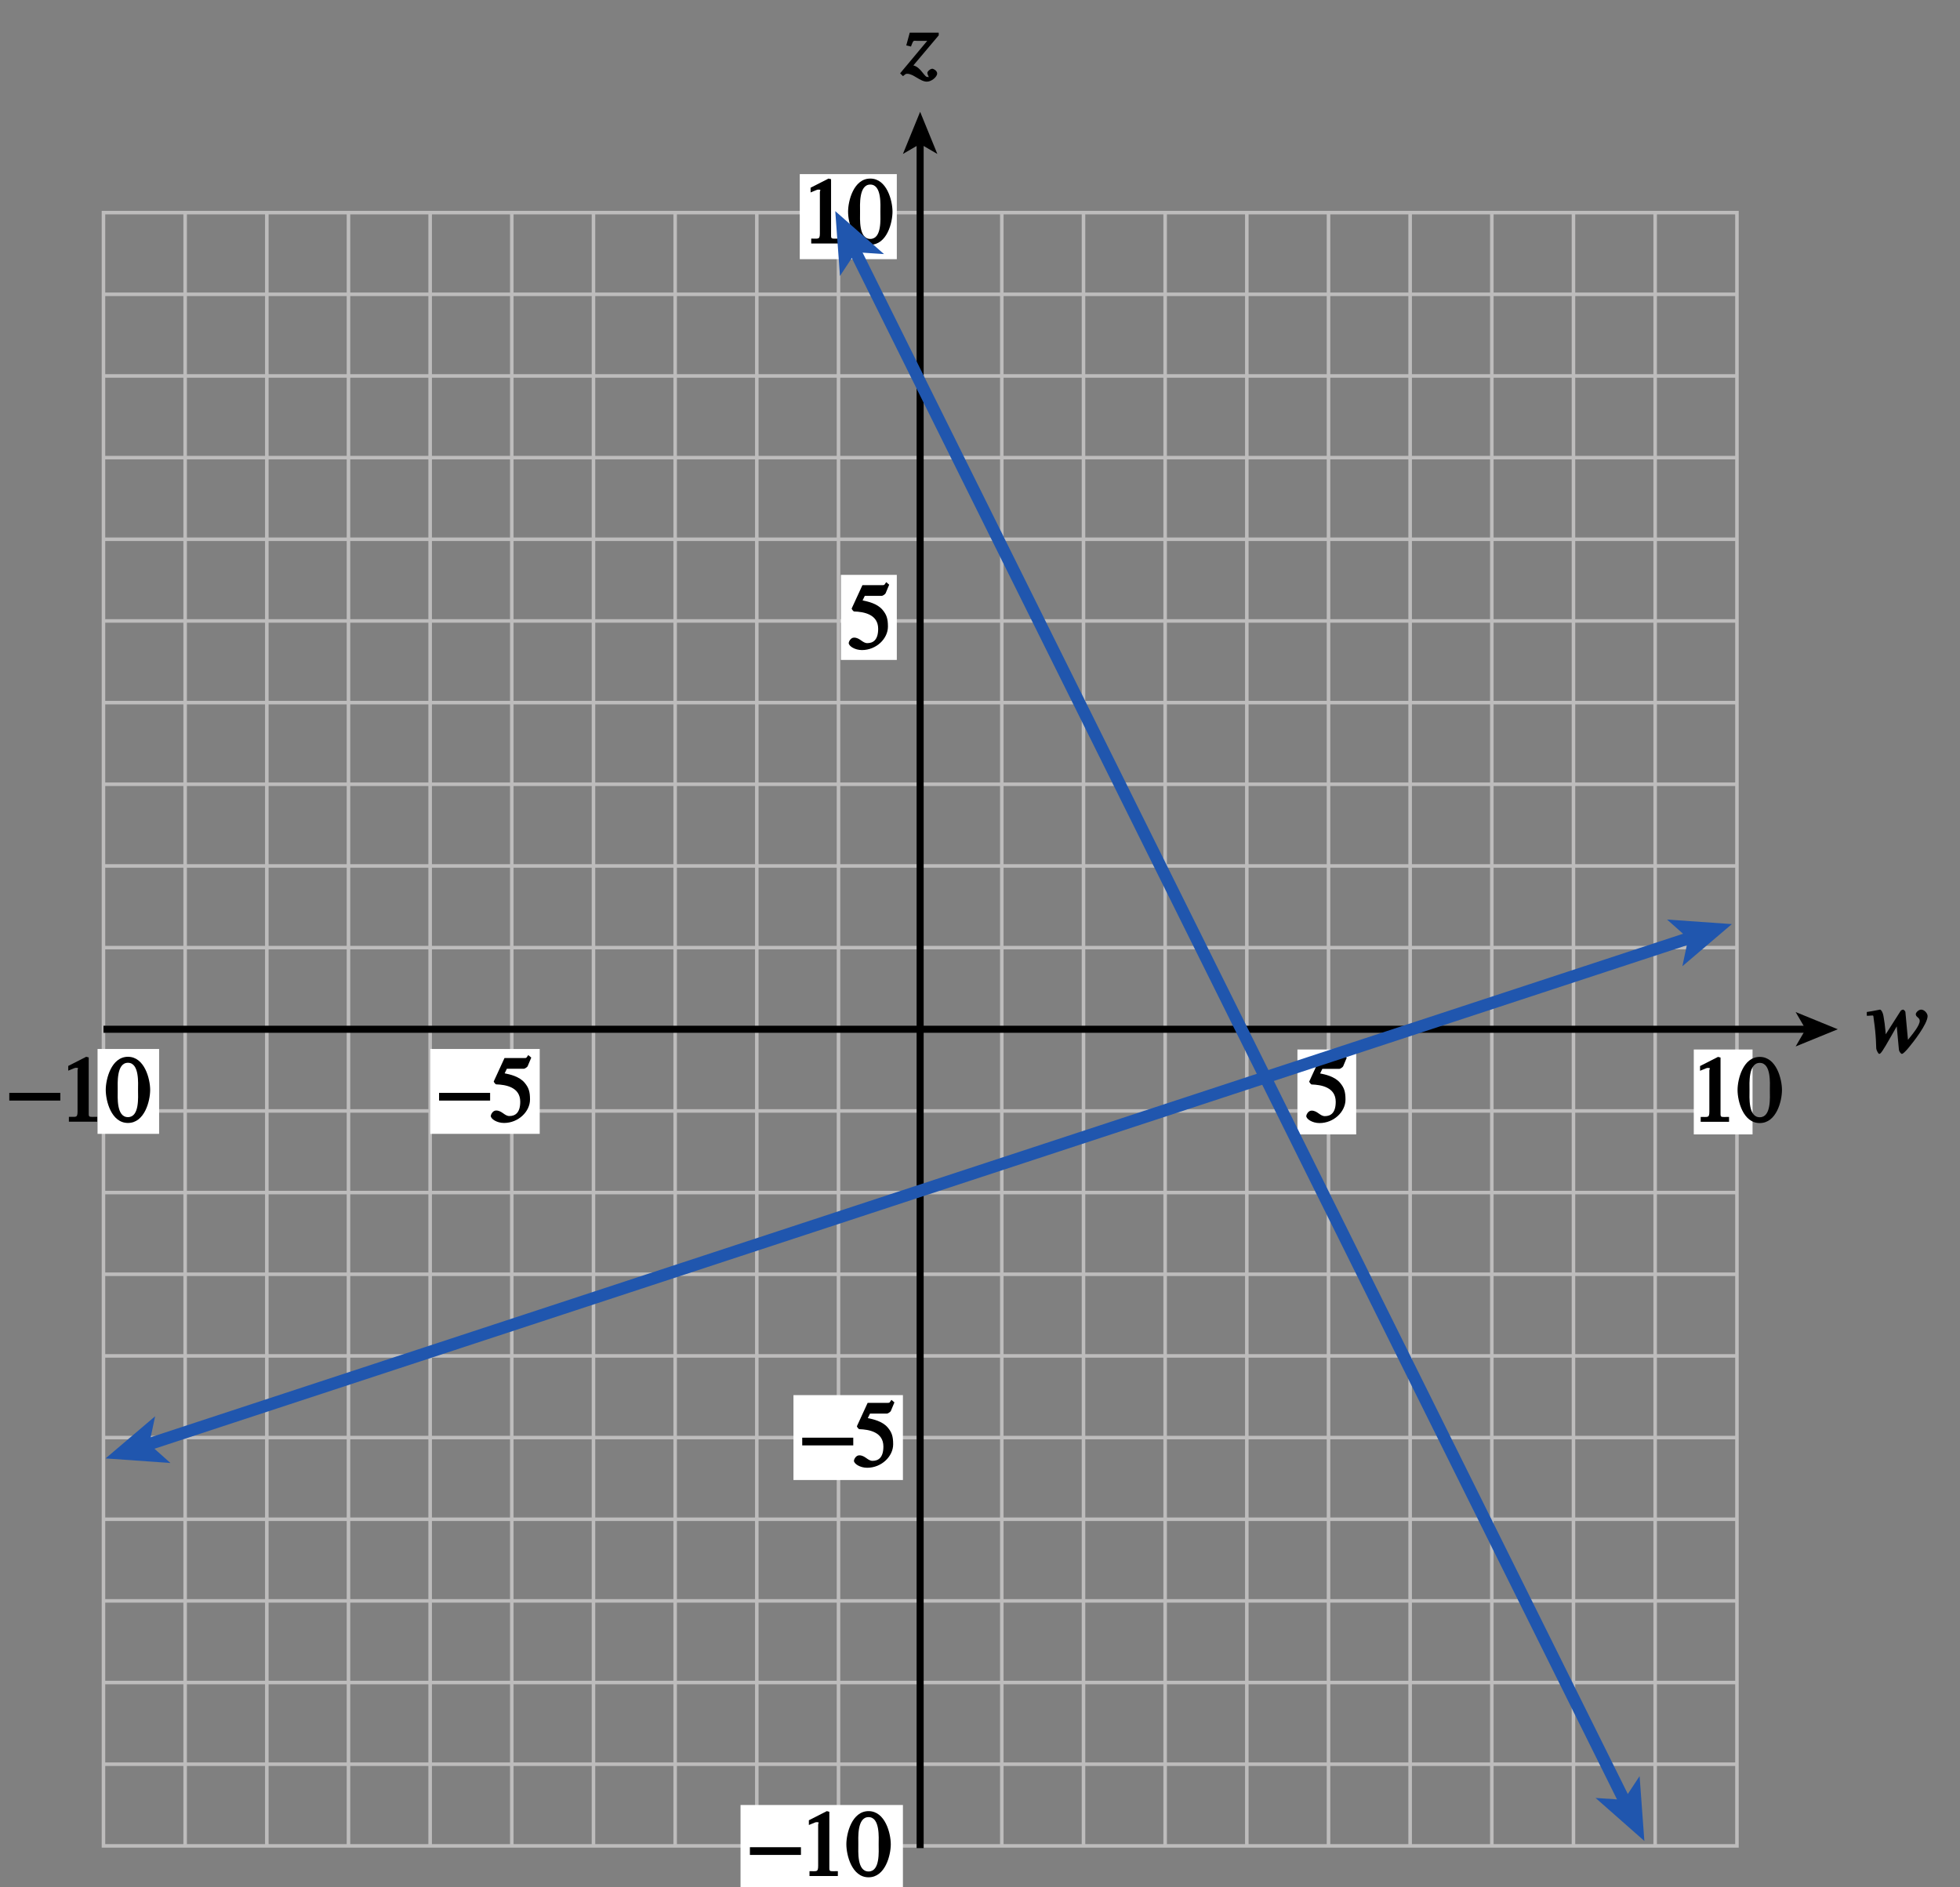 <?xml version="1.0" encoding="UTF-8"?>
<svg xmlns="http://www.w3.org/2000/svg" xmlns:xlink="http://www.w3.org/1999/xlink" width="194.4pt" height="187.2pt" viewBox="0 0 194.4 187.2" version="1.1">
<rect x="0" y="0" width="194.4" height="187.2" fill="#808080" stroke="none"/>
<defs>
<g>
<symbol overflow="visible" id="glyph0-0">
<path style="stroke:none;" d=""/>
</symbol>
<symbol overflow="visible" id="glyph0-1">
<path style="stroke:none;" d="M 0.906 -2.922 C 1.094 -3.422 1.109 -3.312 1.453 -3.312 L 2.453 -3.312 L -0.234 -0.094 L 0.047 0.188 C 0.297 -0.016 0.312 -0.047 0.469 -0.047 C 1.094 -0.047 1.75 0.734 2.422 0.734 C 2.875 0.734 3.438 0.266 3.438 -0.078 C 3.438 -0.375 3.047 -0.547 2.969 -0.547 C 2.75 -0.547 2.469 -0.281 2.469 -0.141 C 2.469 0.062 2.594 0.156 2.594 0.266 C 2.594 0.375 2.625 0.266 2.516 0.266 C 2.438 0.266 2.375 0.312 2.141 0.016 C 1.672 -0.594 1.406 -0.797 1.078 -0.875 L 3.594 -3.859 L 3.594 -4.125 L 0.719 -4.125 L 0.375 -2.859 L 0.844 -2.75 Z M 0.906 -2.922 "/>
</symbol>
<symbol overflow="visible" id="glyph0-2">
<path style="stroke:none;" d="M 0.141 -3.625 L 0.328 -3.641 C 0.719 -3.656 0.578 -3.734 0.688 -3.062 C 0.766 -2.562 0.844 -1.797 0.875 -1.188 L 0.906 -0.391 C 0.906 -0.266 1.094 0.156 1.203 0.156 C 1.344 0.156 1.516 -0.062 2.391 -1.609 C 2.797 -2.328 3.016 -2.703 3.156 -2.953 L 2.906 -2.953 L 3.156 -0.25 C 3.172 -0.094 3.344 0.156 3.453 0.156 C 3.547 0.156 3.781 -0.047 4.141 -0.484 C 4.547 -0.969 6 -2.812 6 -3.594 C 6 -3.859 5.688 -4.234 5.359 -4.234 C 5.094 -4.234 4.828 -3.938 4.828 -3.781 C 4.828 -3.484 5.219 -3.453 5.219 -3.125 C 5.219 -2.656 4.578 -1.875 3.781 -0.906 L 4.094 -0.797 L 3.797 -4.016 C 3.734 -4.156 3.625 -4.234 3.562 -4.234 C 3.5 -4.234 3.344 -4.156 3.328 -4.109 L 1.625 -1.438 L 1.875 -1.438 C 1.875 -1.453 1.797 -2.688 1.625 -3.594 C 1.531 -4.094 1.344 -4.234 1.281 -4.234 C 1.203 -4.234 0.656 -4.094 -0.031 -4 L -0.031 -3.625 Z M 0.141 -3.625 "/>
</symbol>
<symbol overflow="visible" id="glyph1-0">
<path style="stroke:none;" d=""/>
</symbol>
<symbol overflow="visible" id="glyph1-1">
<path style="stroke:none;" d="M 0.094 -2.094 L 4.984 -2.094 L 4.984 -2.859 L -0.078 -2.859 L -0.078 -2.094 Z M 0.094 -2.094 "/>
</symbol>
<symbol overflow="visible" id="glyph2-0">
<path style="stroke:none;" d=""/>
</symbol>
<symbol overflow="visible" id="glyph2-1">
<path style="stroke:none;" d="M 1.625 -5.25 L 3.391 -5.25 C 3.484 -5.25 3.734 -5.422 3.766 -5.5 L 4.125 -6.359 L 3.828 -6.609 C 3.641 -6.359 3.688 -6.312 3.453 -6.312 L 1.469 -6.312 L 0.406 -4 C 0.391 -3.938 0.578 -3.703 0.641 -3.703 C 1.609 -3.672 3.031 -3.422 3.031 -1.984 C 3.031 -0.875 2.531 -0.562 1.953 -0.562 C 1.469 -0.562 1.219 -1.109 0.641 -1.109 C 0.281 -1.109 0.109 -0.672 0.109 -0.578 C 0.109 -0.266 0.719 0.125 1.422 0.125 C 2.844 0.125 4 -1 4 -2.203 C 4 -3 3.859 -3.391 3.469 -3.859 C 2.938 -4.5 1.969 -4.703 1.484 -4.797 L 1.703 -5.25 Z M 1.625 -5.25 "/>
</symbol>
<symbol overflow="visible" id="glyph2-2">
<path style="stroke:none;" d="M 1.062 0 L 3.703 0 L 3.703 -0.484 C 2.875 -0.484 2.859 -0.406 2.859 -0.844 L 2.859 -6.375 L 2.609 -6.438 L 0.828 -5.531 L 0.828 -5.062 C 1.5 -5.344 1.5 -5.344 1.609 -5.344 C 1.922 -5.344 1.75 -5.281 1.75 -5.078 L 1.75 -1.016 C 1.75 -0.344 1.578 -0.5 0.891 -0.484 L 0.891 0 Z M 1.062 0 "/>
</symbol>
<symbol overflow="visible" id="glyph2-3">
<path style="stroke:none;" d="M 2.25 -5.844 C 3.406 -5.844 3.25 -3.766 3.25 -3.156 C 3.25 -2.438 3.406 -0.453 2.25 -0.453 C 1.094 -0.453 1.234 -2.422 1.234 -3.156 C 1.234 -3.766 1.094 -5.844 2.25 -5.844 Z M 2.25 -6.438 C 0.594 -6.438 0.047 -4.219 0.047 -3.156 C 0.047 -2.062 0.594 0.125 2.25 0.125 C 3.906 0.125 4.453 -2.062 4.453 -3.156 C 4.453 -4.219 3.906 -6.438 2.25 -6.438 Z M 2.25 -6.438 "/>
</symbol>
</g>
<clipPath id="clip1">
  <path d="M 185 100 L 191.699 100 L 191.699 105 L 185 105 Z M 185 100 "/>
</clipPath>
<clipPath id="clip2">
  <path d="M 0.699 108 L 6 108 L 6 110 L 0.699 110 Z M 0.699 108 "/>
</clipPath>
</defs>
<g id="surface1">
<path style="fill:none;stroke-width:0.35;stroke-linecap:butt;stroke-linejoin:miter;stroke:rgb(74.12%,73.648%,73.766%);stroke-opacity:1;stroke-miterlimit:4;" d="M 399.062 187.085 L 561.077 187.085 M 399.062 178.983 L 561.077 178.983 M 561.077 300.483 L 399.062 300.483 M 561.077 308.581 L 399.062 308.581 M 561.077 316.683 L 399.062 316.683 M 561.077 324.78 L 399.062 324.78 M 561.077 284.28 L 399.062 284.28 M 561.077 276.183 L 399.062 276.183 M 561.077 268.081 L 399.062 268.081 M 561.077 259.979 L 399.062 259.979 M 561.077 243.78 L 399.062 243.78 M 561.077 235.683 L 399.062 235.683 M 561.077 227.581 L 399.062 227.581 M 561.077 219.483 L 399.062 219.483 M 561.077 203.28 L 399.062 203.28 M 561.077 195.183 L 399.062 195.183 M 431.464 332.882 L 431.464 170.882 M 423.363 332.882 L 423.363 170.882 M 415.265 332.882 L 415.265 170.882 M 407.163 332.882 L 407.163 170.882 M 447.663 332.882 L 447.663 170.882 M 455.765 332.882 L 455.765 170.882 M 463.863 332.882 L 463.863 170.882 M 471.964 332.882 L 471.964 170.882 M 488.163 332.882 L 488.163 170.882 M 496.265 332.882 L 496.265 170.882 M 504.363 332.882 L 504.363 170.882 M 512.464 332.882 L 512.464 170.882 M 528.663 332.882 L 528.663 170.882 M 536.765 332.882 L 536.765 170.882 M 544.862 332.882 L 544.862 170.882 M 552.964 332.882 L 552.964 170.882 M 561.077 292.382 L 399.062 292.382 M 561.077 211.382 L 399.062 211.382 M 399.062 170.882 L 561.077 170.882 L 561.077 332.882 L 399.062 332.882 Z M 439.562 332.882 L 439.562 170.882 M 520.566 332.882 L 520.566 170.882 " transform="matrix(1,0,0,-1,-388.8,353.972)"/>
<path style="fill:none;stroke-width:0.7;stroke-linecap:butt;stroke-linejoin:miter;stroke:rgb(0%,0%,0%);stroke-opacity:1;stroke-miterlimit:4;" d="M 399.062 251.882 L 568.112 251.882 " transform="matrix(1,0,0,-1,-388.8,353.972)"/>
<path style=" stroke:none;fill-rule:nonzero;fill:rgb(0%,0%,0%);fill-opacity:1;" d="M 182.277 102.09 L 178.098 103.797 L 179.09 102.09 L 178.098 100.383 L 182.277 102.09 "/>
<path style="fill:none;stroke-width:0.7;stroke-linecap:butt;stroke-linejoin:miter;stroke:rgb(0%,0%,0%);stroke-opacity:1;stroke-miterlimit:4;" d="M 480.062 170.659 L 480.062 339.917 " transform="matrix(1,0,0,-1,-388.8,353.972)"/>
<path style=" stroke:none;fill-rule:nonzero;fill:rgb(0%,0%,0%);fill-opacity:1;" d="M 91.262 11.09 L 92.969 15.27 L 91.262 14.277 L 89.555 15.27 L 91.262 11.09 "/>
<path style=" stroke:none;fill-rule:nonzero;fill:rgb(100%,100%,100%);fill-opacity:1;" d="M 9.676 104.047 L 15.781 104.047 L 15.781 112.465 L 9.676 112.465 Z M 9.676 104.047 "/>
<path style=" stroke:none;fill-rule:nonzero;fill:rgb(100%,100%,100%);fill-opacity:1;" d="M 42.68 104.047 L 53.531 104.047 L 53.531 112.465 L 42.68 112.465 Z M 42.68 104.047 "/>
<path style=" stroke:none;fill-rule:nonzero;fill:rgb(100%,100%,100%);fill-opacity:1;" d="M 78.699 138.379 L 89.555 138.379 L 89.555 146.801 L 78.699 146.801 Z M 78.699 138.379 "/>
<path style=" stroke:none;fill-rule:nonzero;fill:rgb(100%,100%,100%);fill-opacity:1;" d="M 73.449 179.035 L 89.555 179.035 L 89.555 187.457 L 73.449 187.457 Z M 73.449 179.035 "/>
<path style=" stroke:none;fill-rule:nonzero;fill:rgb(100%,100%,100%);fill-opacity:1;" d="M 128.684 104.098 L 134.512 104.098 L 134.512 112.52 L 128.684 112.52 Z M 128.684 104.098 "/>
<path style=" stroke:none;fill-rule:nonzero;fill:rgb(100%,100%,100%);fill-opacity:1;" d="M 167.996 104.098 L 173.824 104.098 L 173.824 112.52 L 167.996 112.52 Z M 167.996 104.098 "/>
<g style="fill:rgb(0%,0%,0%);fill-opacity:1;">
  <use xlink:href="#glyph0-1" x="89.512" y="7.365"/>
</g>
<g clip-path="url(#clip1)" clip-rule="nonzero">
<g style="fill:rgb(0%,0%,0%);fill-opacity:1;">
  <use xlink:href="#glyph0-2" x="185.186" y="104.377"/>
</g>
</g>
<g style="fill:rgb(0%,0%,0%);fill-opacity:1;">
  <use xlink:href="#glyph1-1" x="79.646" y="145.46"/>
</g>
<g style="fill:rgb(0%,0%,0%);fill-opacity:1;">
  <use xlink:href="#glyph2-1" x="84.587" y="145.46"/>
</g>
<g style="fill:rgb(0%,0%,0%);fill-opacity:1;">
  <use xlink:href="#glyph1-1" x="74.457" y="186.081"/>
</g>
<g style="fill:rgb(0%,0%,0%);fill-opacity:1;">
  <use xlink:href="#glyph2-2" x="79.398" y="186.081"/>
  <use xlink:href="#glyph2-3" x="83.898" y="186.081"/>
</g>
<g style="fill:rgb(0%,0%,0%);fill-opacity:1;">
  <use xlink:href="#glyph2-1" x="129.451" y="111.27"/>
  <use xlink:href="#glyph2-2" x="167.79" y="111.27"/>
</g>
<g style="fill:rgb(0%,0%,0%);fill-opacity:1;">
  <use xlink:href="#glyph2-3" x="172.29" y="111.27"/>
</g>
<g style="fill:rgb(0%,0%,0%);fill-opacity:1;">
  <use xlink:href="#glyph1-1" x="43.627" y="111.259"/>
</g>
<g style="fill:rgb(0%,0%,0%);fill-opacity:1;">
  <use xlink:href="#glyph2-1" x="48.568" y="111.259"/>
</g>
<g clip-path="url(#clip2)" clip-rule="nonzero">
<g style="fill:rgb(0%,0%,0%);fill-opacity:1;">
  <use xlink:href="#glyph1-1" x="1" y="111.259"/>
</g>
</g>
<g style="fill:rgb(0%,0%,0%);fill-opacity:1;">
  <use xlink:href="#glyph2-2" x="5.941" y="111.259"/>
  <use xlink:href="#glyph2-3" x="10.441" y="111.259"/>
</g>
<path style="fill:none;stroke-width:1.2;stroke-linecap:butt;stroke-linejoin:miter;stroke:rgb(12.627%,33.806%,68.193%);stroke-opacity:1;stroke-miterlimit:4;" d="M 556.55 260.991 L 403.3 210.636 " transform="matrix(1,0,0,-1,-388.8,353.972)"/>
<path style=" stroke:none;fill-rule:nonzero;fill:rgb(12.627%,33.806%,68.193%);fill-opacity:1;" d="M 10.473 144.656 L 15.387 140.477 L 14.801 143.238 L 16.906 145.113 L 10.473 144.656 "/>
<path style=" stroke:none;fill-rule:nonzero;fill:rgb(12.627%,33.806%,68.193%);fill-opacity:1;" d="M 171.773 91.66 L 166.863 95.84 L 167.449 93.078 L 165.344 91.207 L 171.773 91.66 "/>
<path style=" stroke:none;fill-rule:nonzero;fill:rgb(100%,100%,100%);fill-opacity:1;" d="M 83.402 57.02 L 88.949 57.02 L 88.949 65.457 L 83.402 65.457 Z M 83.402 57.02 "/>
<path style=" stroke:none;fill-rule:nonzero;fill:rgb(100%,100%,100%);fill-opacity:1;" d="M 79.324 17.27 L 88.949 17.27 L 88.949 25.707 L 79.324 25.707 Z M 79.324 17.27 "/>
<g style="fill:rgb(0%,0%,0%);fill-opacity:1;">
  <use xlink:href="#glyph2-1" x="84.069" y="64.353"/>
</g>
<g style="fill:rgb(0%,0%,0%);fill-opacity:1;">
  <use xlink:href="#glyph2-2" x="79.569" y="24.15"/>
  <use xlink:href="#glyph2-3" x="84.069" y="24.15"/>
</g>
<path style="fill:none;stroke-width:1.2;stroke-linecap:butt;stroke-linejoin:miter;stroke:rgb(12.627%,33.806%,68.193%);stroke-opacity:1;stroke-miterlimit:4;" d="M 473.527 329.237 L 550.011 175.167 " transform="matrix(1,0,0,-1,-388.8,353.972)"/>
<path style=" stroke:none;fill-rule:nonzero;fill:rgb(12.627%,33.806%,68.193%);fill-opacity:1;" d="M 163.094 182.602 L 158.254 178.336 L 161.07 178.523 L 162.621 176.168 L 163.094 182.602 "/>
<path style=" stroke:none;fill-rule:nonzero;fill:rgb(12.627%,33.806%,68.193%);fill-opacity:1;" d="M 82.844 20.941 L 87.68 25.203 L 84.867 25.02 L 83.312 27.371 L 82.844 20.941 "/>
<path style="fill:none;stroke-width:0.5;stroke-linecap:butt;stroke-linejoin:miter;stroke:rgb(100%,100%,100%);stroke-opacity:1;stroke-miterlimit:10;" d="M 41.999 803.999 L 41.999 779.999 M -0.001 761.999 L 23.999 761.999 M 653.999 803.999 L 653.999 779.999 M 695.999 761.999 L 671.999 761.999 M 41.999 -0.001 L 41.999 23.999 M -0.001 41.999 L 23.999 41.999 M 653.999 -0.001 L 653.999 23.999 M 695.999 41.999 L 671.999 41.999 " transform="matrix(1,0,0,-1,-388.8,353.972)"/>
<path style="fill:none;stroke-width:0.25;stroke-linecap:butt;stroke-linejoin:miter;stroke:rgb(0%,0%,0%);stroke-opacity:1;stroke-miterlimit:10;" d="M 41.999 803.999 L 41.999 779.999 M -0.001 761.999 L 23.999 761.999 M 653.999 803.999 L 653.999 779.999 M 695.999 761.999 L 671.999 761.999 M 41.999 -0.001 L 41.999 23.999 M -0.001 41.999 L 23.999 41.999 M 653.999 -0.001 L 653.999 23.999 M 695.999 41.999 L 671.999 41.999 " transform="matrix(1,0,0,-1,-388.8,353.972)"/>
<path style="fill:none;stroke-width:0.5;stroke-linecap:butt;stroke-linejoin:miter;stroke:rgb(100%,100%,100%);stroke-opacity:1;stroke-miterlimit:10;" d="M 323.999 791.999 L 371.999 791.999 M 323.999 11.999 L 371.999 11.999 M 11.999 425.999 L 11.999 377.999 M 683.999 425.999 L 683.999 377.999 M 347.999 803.999 L 347.999 779.999 M 347.999 23.999 L 347.999 -0.001 M -0.001 401.999 L 23.999 401.999 M 671.999 401.999 L 695.999 401.999 M 347.999 791.999 L 353.999 791.999 C 353.999 788.686 351.312 785.999 347.999 785.999 C 344.687 785.999 341.999 788.686 341.999 791.999 C 341.999 795.311 344.687 797.999 347.999 797.999 C 351.312 797.999 353.999 795.311 353.999 791.999 M 347.999 11.999 L 353.999 11.999 C 353.999 8.686 351.312 5.999 347.999 5.999 C 344.687 5.999 341.999 8.686 341.999 11.999 C 341.999 15.311 344.687 17.999 347.999 17.999 C 351.312 17.999 353.999 15.311 353.999 11.999 M 11.999 401.999 L 17.999 401.999 C 17.999 398.686 15.312 395.999 11.999 395.999 C 8.687 395.999 5.999 398.686 5.999 401.999 C 5.999 405.311 8.687 407.999 11.999 407.999 C 15.312 407.999 17.999 405.311 17.999 401.999 M 683.999 401.999 L 689.999 401.999 C 689.999 398.686 687.312 395.999 683.999 395.999 C 680.687 395.999 677.999 398.686 677.999 401.999 C 677.999 405.311 680.687 407.999 683.999 407.999 C 687.312 407.999 689.999 405.311 689.999 401.999 " transform="matrix(1,0,0,-1,-388.8,353.972)"/>
<path style="fill:none;stroke-width:0.25;stroke-linecap:butt;stroke-linejoin:miter;stroke:rgb(0%,0%,0%);stroke-opacity:1;stroke-miterlimit:10;" d="M 323.999 791.999 L 371.999 791.999 M 323.999 11.999 L 371.999 11.999 M 11.999 425.999 L 11.999 377.999 M 683.999 425.999 L 683.999 377.999 M 347.999 803.999 L 347.999 779.999 M 347.999 23.999 L 347.999 -0.001 M -0.001 401.999 L 23.999 401.999 M 671.999 401.999 L 695.999 401.999 M 347.999 791.999 L 353.999 791.999 C 353.999 788.686 351.312 785.999 347.999 785.999 C 344.687 785.999 341.999 788.686 341.999 791.999 C 341.999 795.311 344.687 797.999 347.999 797.999 C 351.312 797.999 353.999 795.311 353.999 791.999 M 347.999 11.999 L 353.999 11.999 C 353.999 8.686 351.312 5.999 347.999 5.999 C 344.687 5.999 341.999 8.686 341.999 11.999 C 341.999 15.311 344.687 17.999 347.999 17.999 C 351.312 17.999 353.999 15.311 353.999 11.999 M 11.999 401.999 L 17.999 401.999 C 17.999 398.686 15.312 395.999 11.999 395.999 C 8.687 395.999 5.999 398.686 5.999 401.999 C 5.999 405.311 8.687 407.999 11.999 407.999 C 15.312 407.999 17.999 405.311 17.999 401.999 M 683.999 401.999 L 689.999 401.999 C 689.999 398.686 687.312 395.999 683.999 395.999 C 680.687 395.999 677.999 398.686 677.999 401.999 C 677.999 405.311 680.687 407.999 683.999 407.999 C 687.312 407.999 689.999 405.311 689.999 401.999 " transform="matrix(1,0,0,-1,-388.8,353.972)"/>
</g>
</svg>
